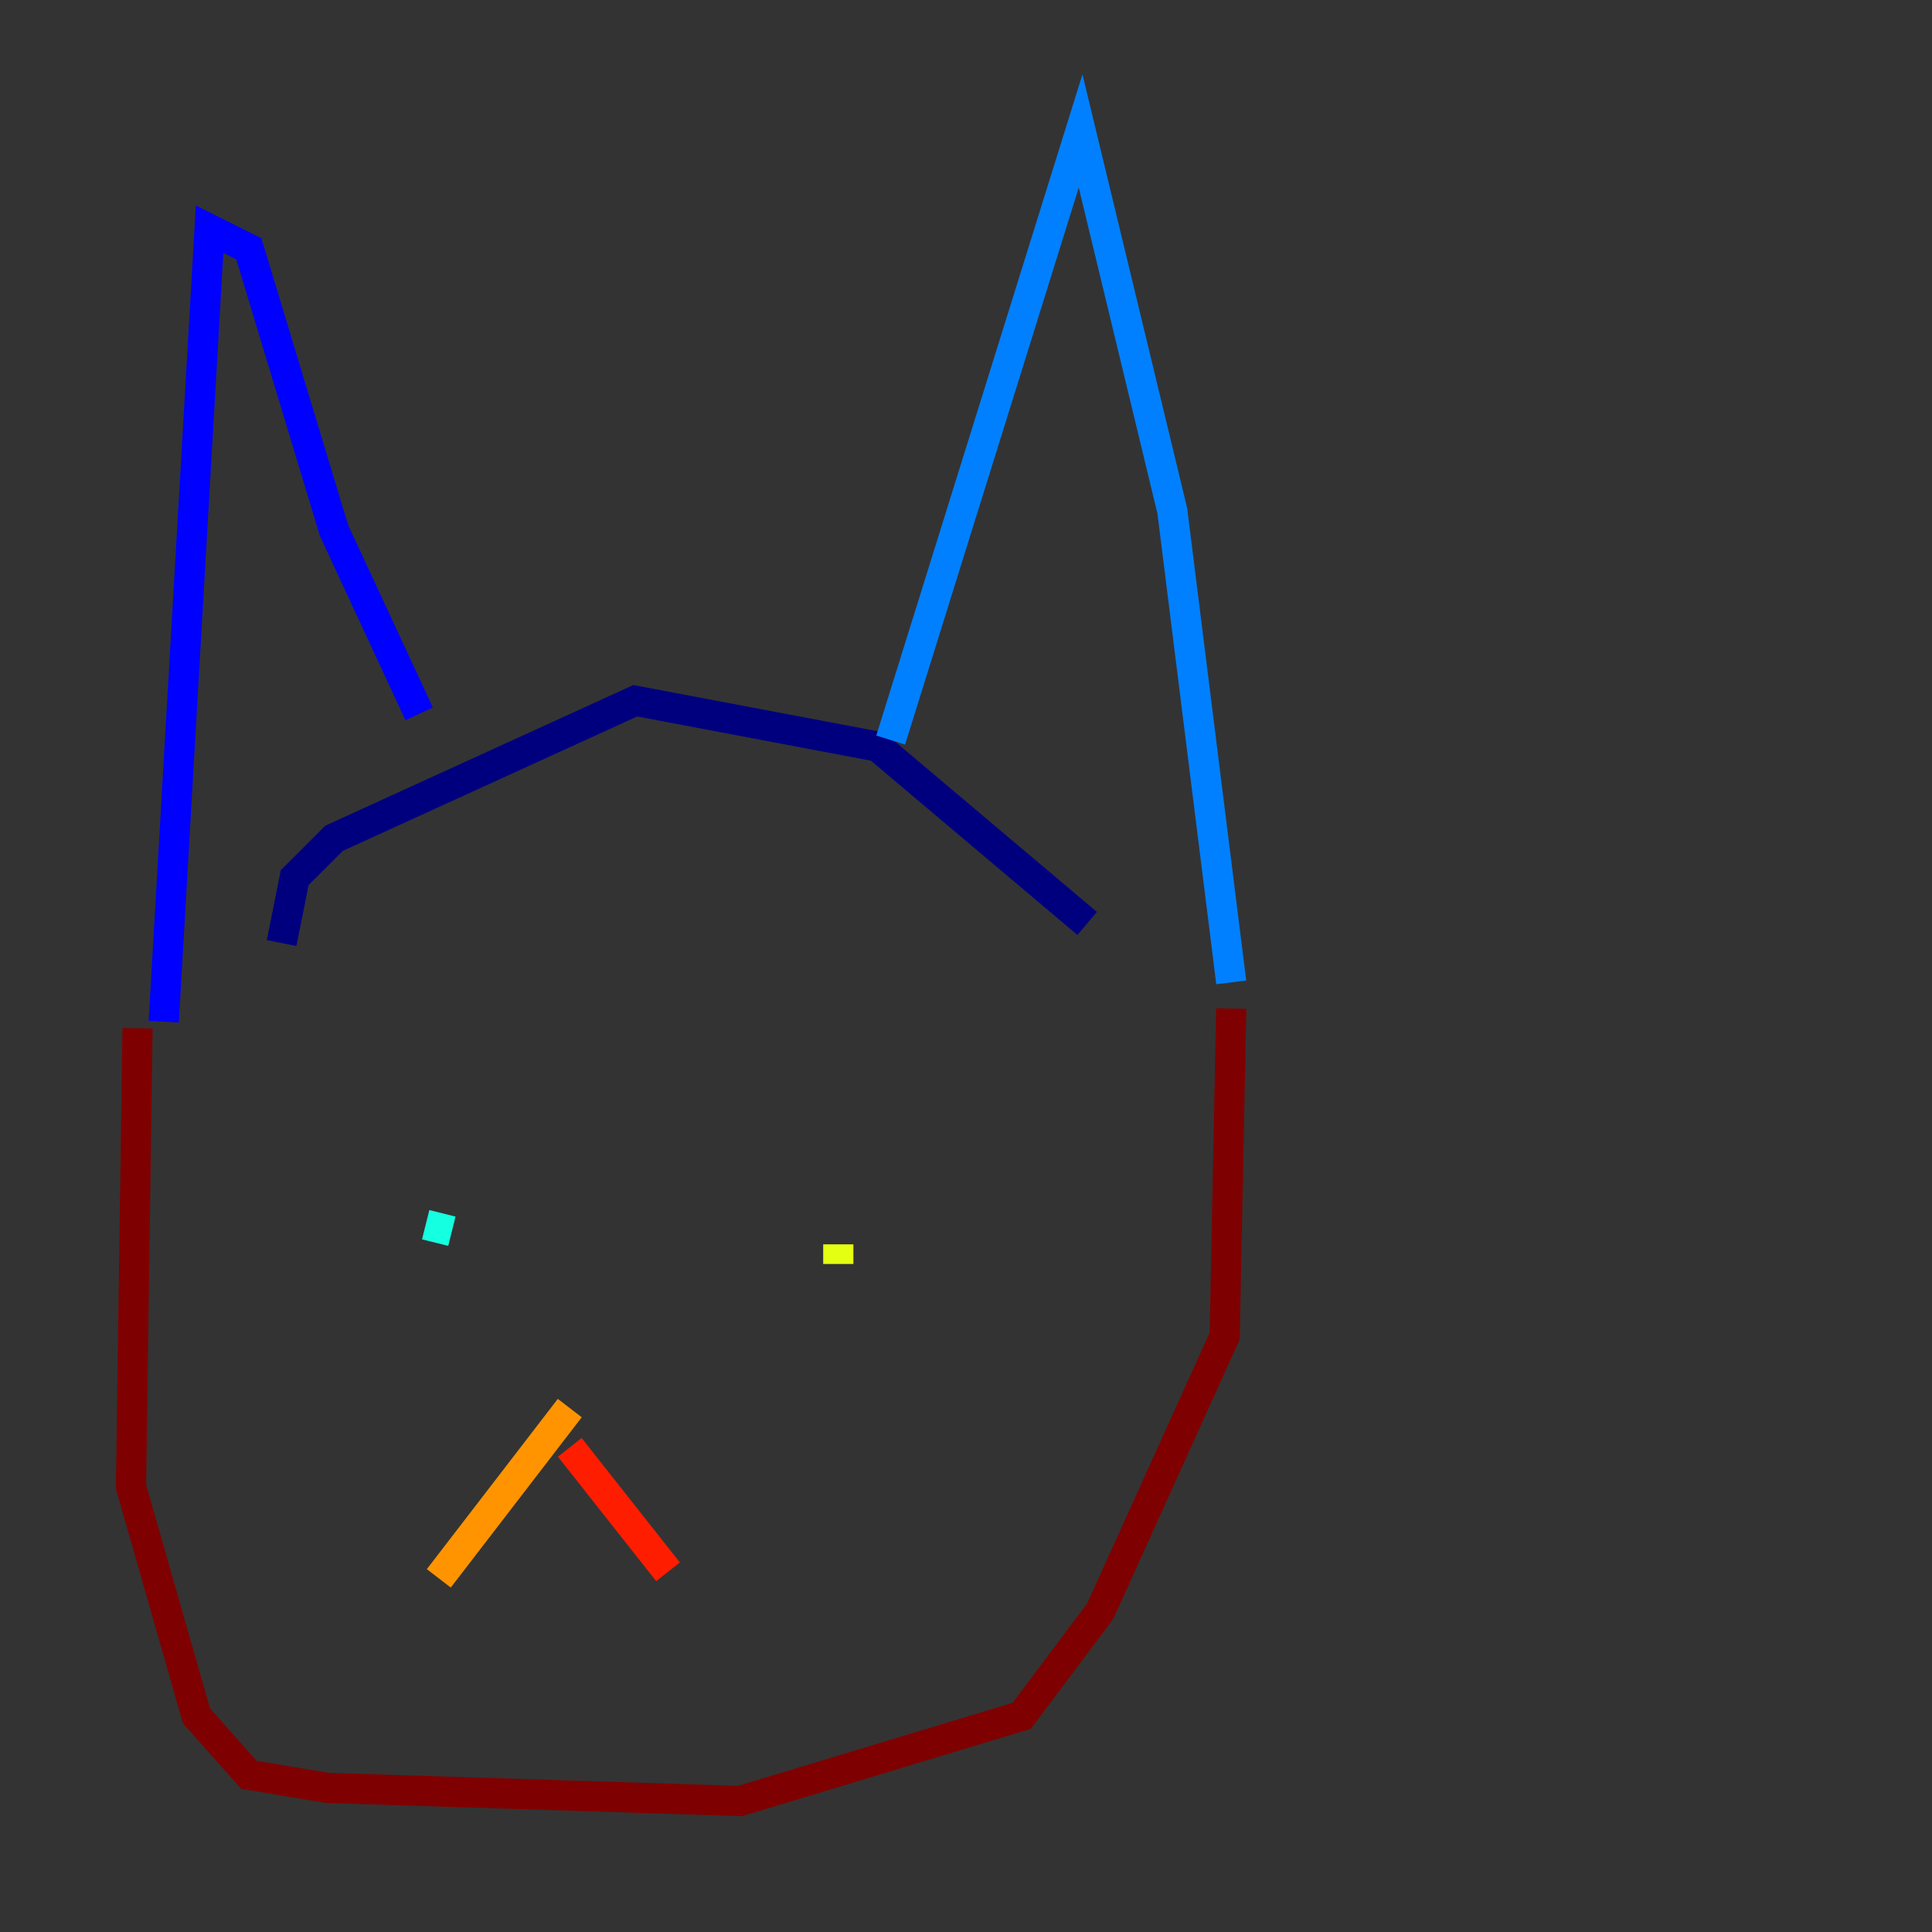 <?xml version="1.0" encoding="utf-8" ?>
<svg baseProfile="tiny" height="128" version="1.2" viewBox="0,0,128,128" width="128" xmlns="http://www.w3.org/2000/svg" xmlns:ev="http://www.w3.org/2001/xml-events" xmlns:xlink="http://www.w3.org/1999/xlink"><rect x="0" y="0" width="128" height="128" fill="#333333" stroke="none"/><defs /><polyline fill="none" points="18.658,62.481 19.525,58.142 22.129,55.539 42.088,46.427 58.142,49.464 72.027,61.18" stroke="#00007f" stroke-width="2" /><polyline fill="none" points="10.848,67.688 13.885,15.186 16.488,16.488 22.129,35.146 27.77,47.295" stroke="#0000ff" stroke-width="2" /><polyline fill="none" points="59.01,49.031 71.593,8.678 77.668,33.844 81.573,65.085" stroke="#0080ff" stroke-width="2" /><polyline fill="none" points="28.203,81.139 29.939,81.573" stroke="#15ffe1" stroke-width="2" /><polyline fill="none" points="55.973,81.573 55.973,81.573" stroke="#7cff79" stroke-width="2" /><polyline fill="none" points="55.539,83.742 55.539,82.441" stroke="#e4ff12" stroke-width="2" /><polyline fill="none" points="37.749,93.288 29.071,104.57" stroke="#ff9400" stroke-width="2" /><polyline fill="none" points="37.749,95.891 44.258,104.136" stroke="#ff1d00" stroke-width="2" /><polyline fill="none" points="9.112,68.122 8.678,98.495 13.017,113.681 16.488,117.586 21.695,118.454 49.031,119.322 67.688,113.681 72.895,106.739 81.139,88.515 81.573,66.82" stroke="#7f0000" stroke-width="2" /></svg>